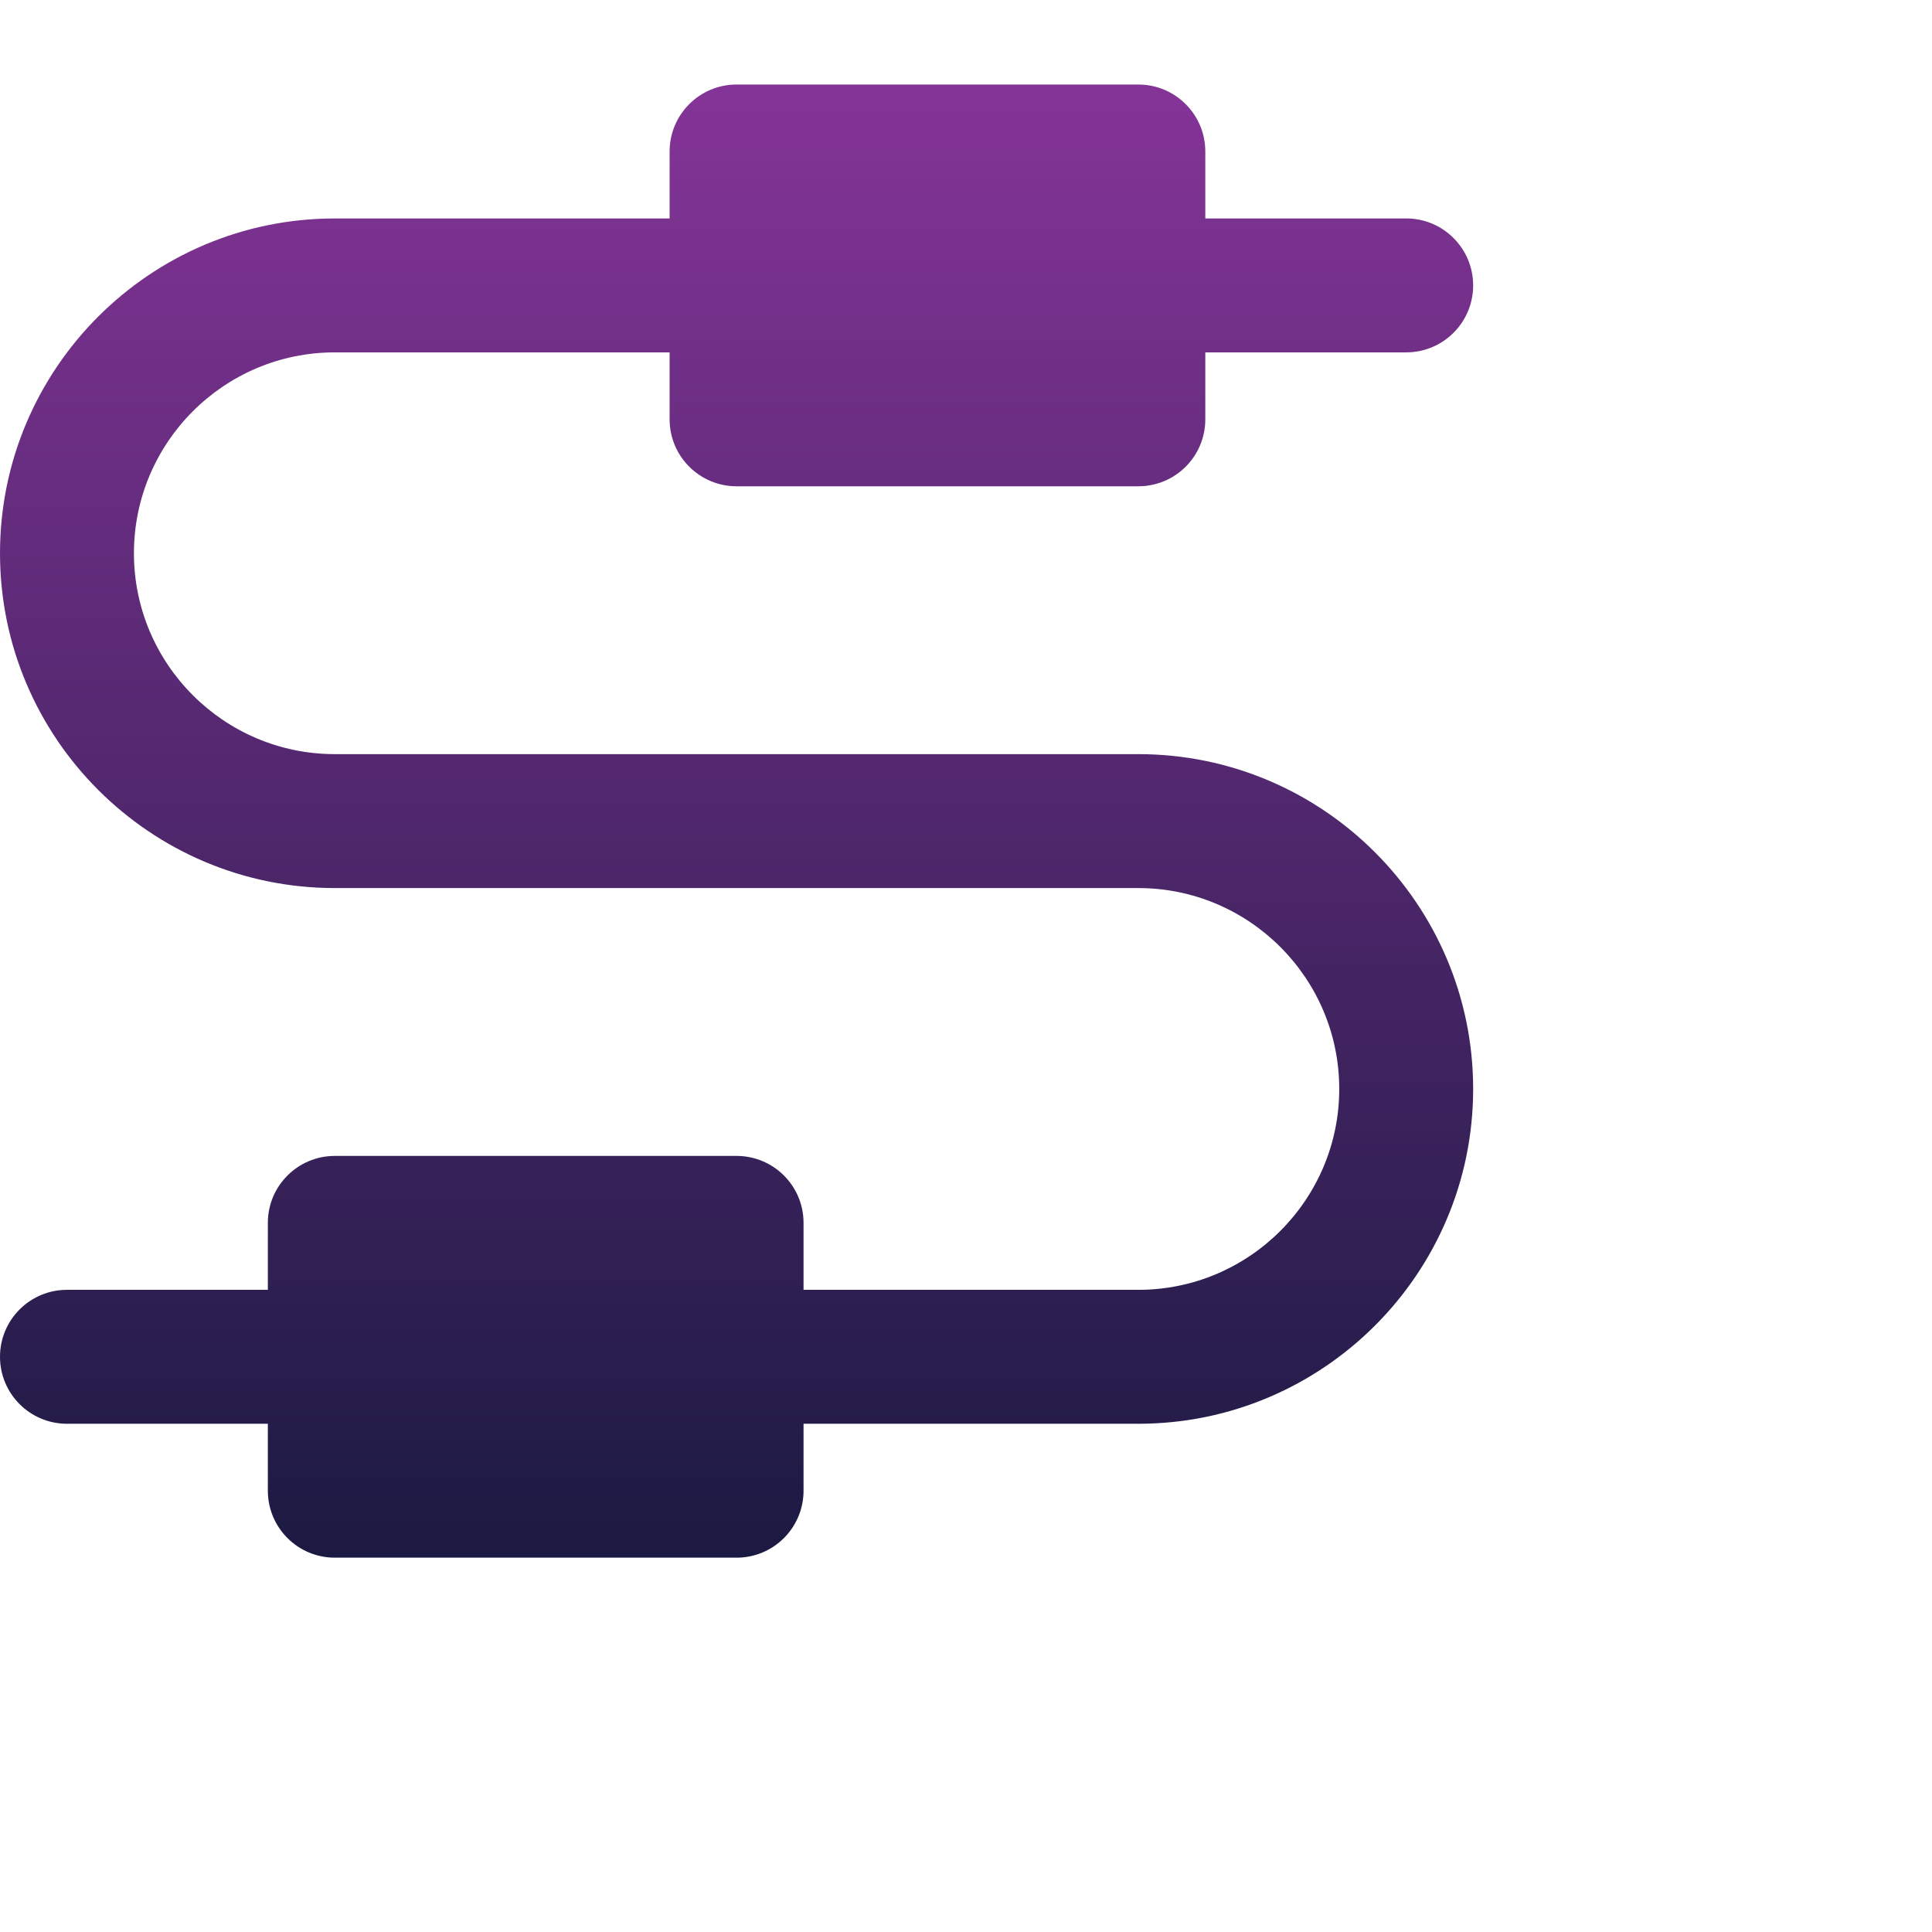 <svg width="80" height="80" viewBox="0 0 80 80" fill="none" xmlns="http://www.w3.org/2000/svg">
<path d="M47.136 31.227H13.864C9.277 31.227 5.546 27.496 5.546 22.909C5.546 18.322 9.277 14.591 13.864 14.591H27.727V17.364C27.727 18.895 28.969 20.136 30.5 20.136H47.136C48.668 20.136 49.909 18.895 49.909 17.364V14.591H58.227C59.759 14.591 61 13.35 61 11.818C61 10.287 59.759 9.045 58.227 9.045H49.909V6.273C49.909 4.741 48.667 3.5 47.136 3.5H30.5C28.969 3.5 27.727 4.741 27.727 6.273V9.046H13.864C6.219 9.045 0 15.265 0 22.909C0 30.553 6.219 36.773 13.864 36.773H47.136C51.723 36.773 55.455 40.504 55.455 45.091C55.455 49.677 51.723 53.409 47.136 53.409H33.273V50.636C33.273 49.105 32.031 47.864 30.5 47.864H13.864C12.332 47.864 11.091 49.105 11.091 50.636V53.409H2.773C1.241 53.409 0 54.65 0 56.182C0 57.713 1.241 58.955 2.773 58.955H11.091V61.727C11.091 63.259 12.332 64.5 13.864 64.5H30.5C32.031 64.5 33.273 63.259 33.273 61.727V58.955H47.136C54.781 58.955 61 52.735 61 45.091C61 37.446 54.781 31.227 47.136 31.227Z" fill="url(#paint0_linear_616_738)"/>
<defs>
<linearGradient id="paint0_linear_616_738" x1="30.5" y1="3.5" x2="30.5" y2="64.5" gradientUnits="userSpaceOnUse">
<stop stop-color="#843497"/>
<stop offset="1" stop-color="#1B1A42"/>
</linearGradient>
</defs>
</svg>
